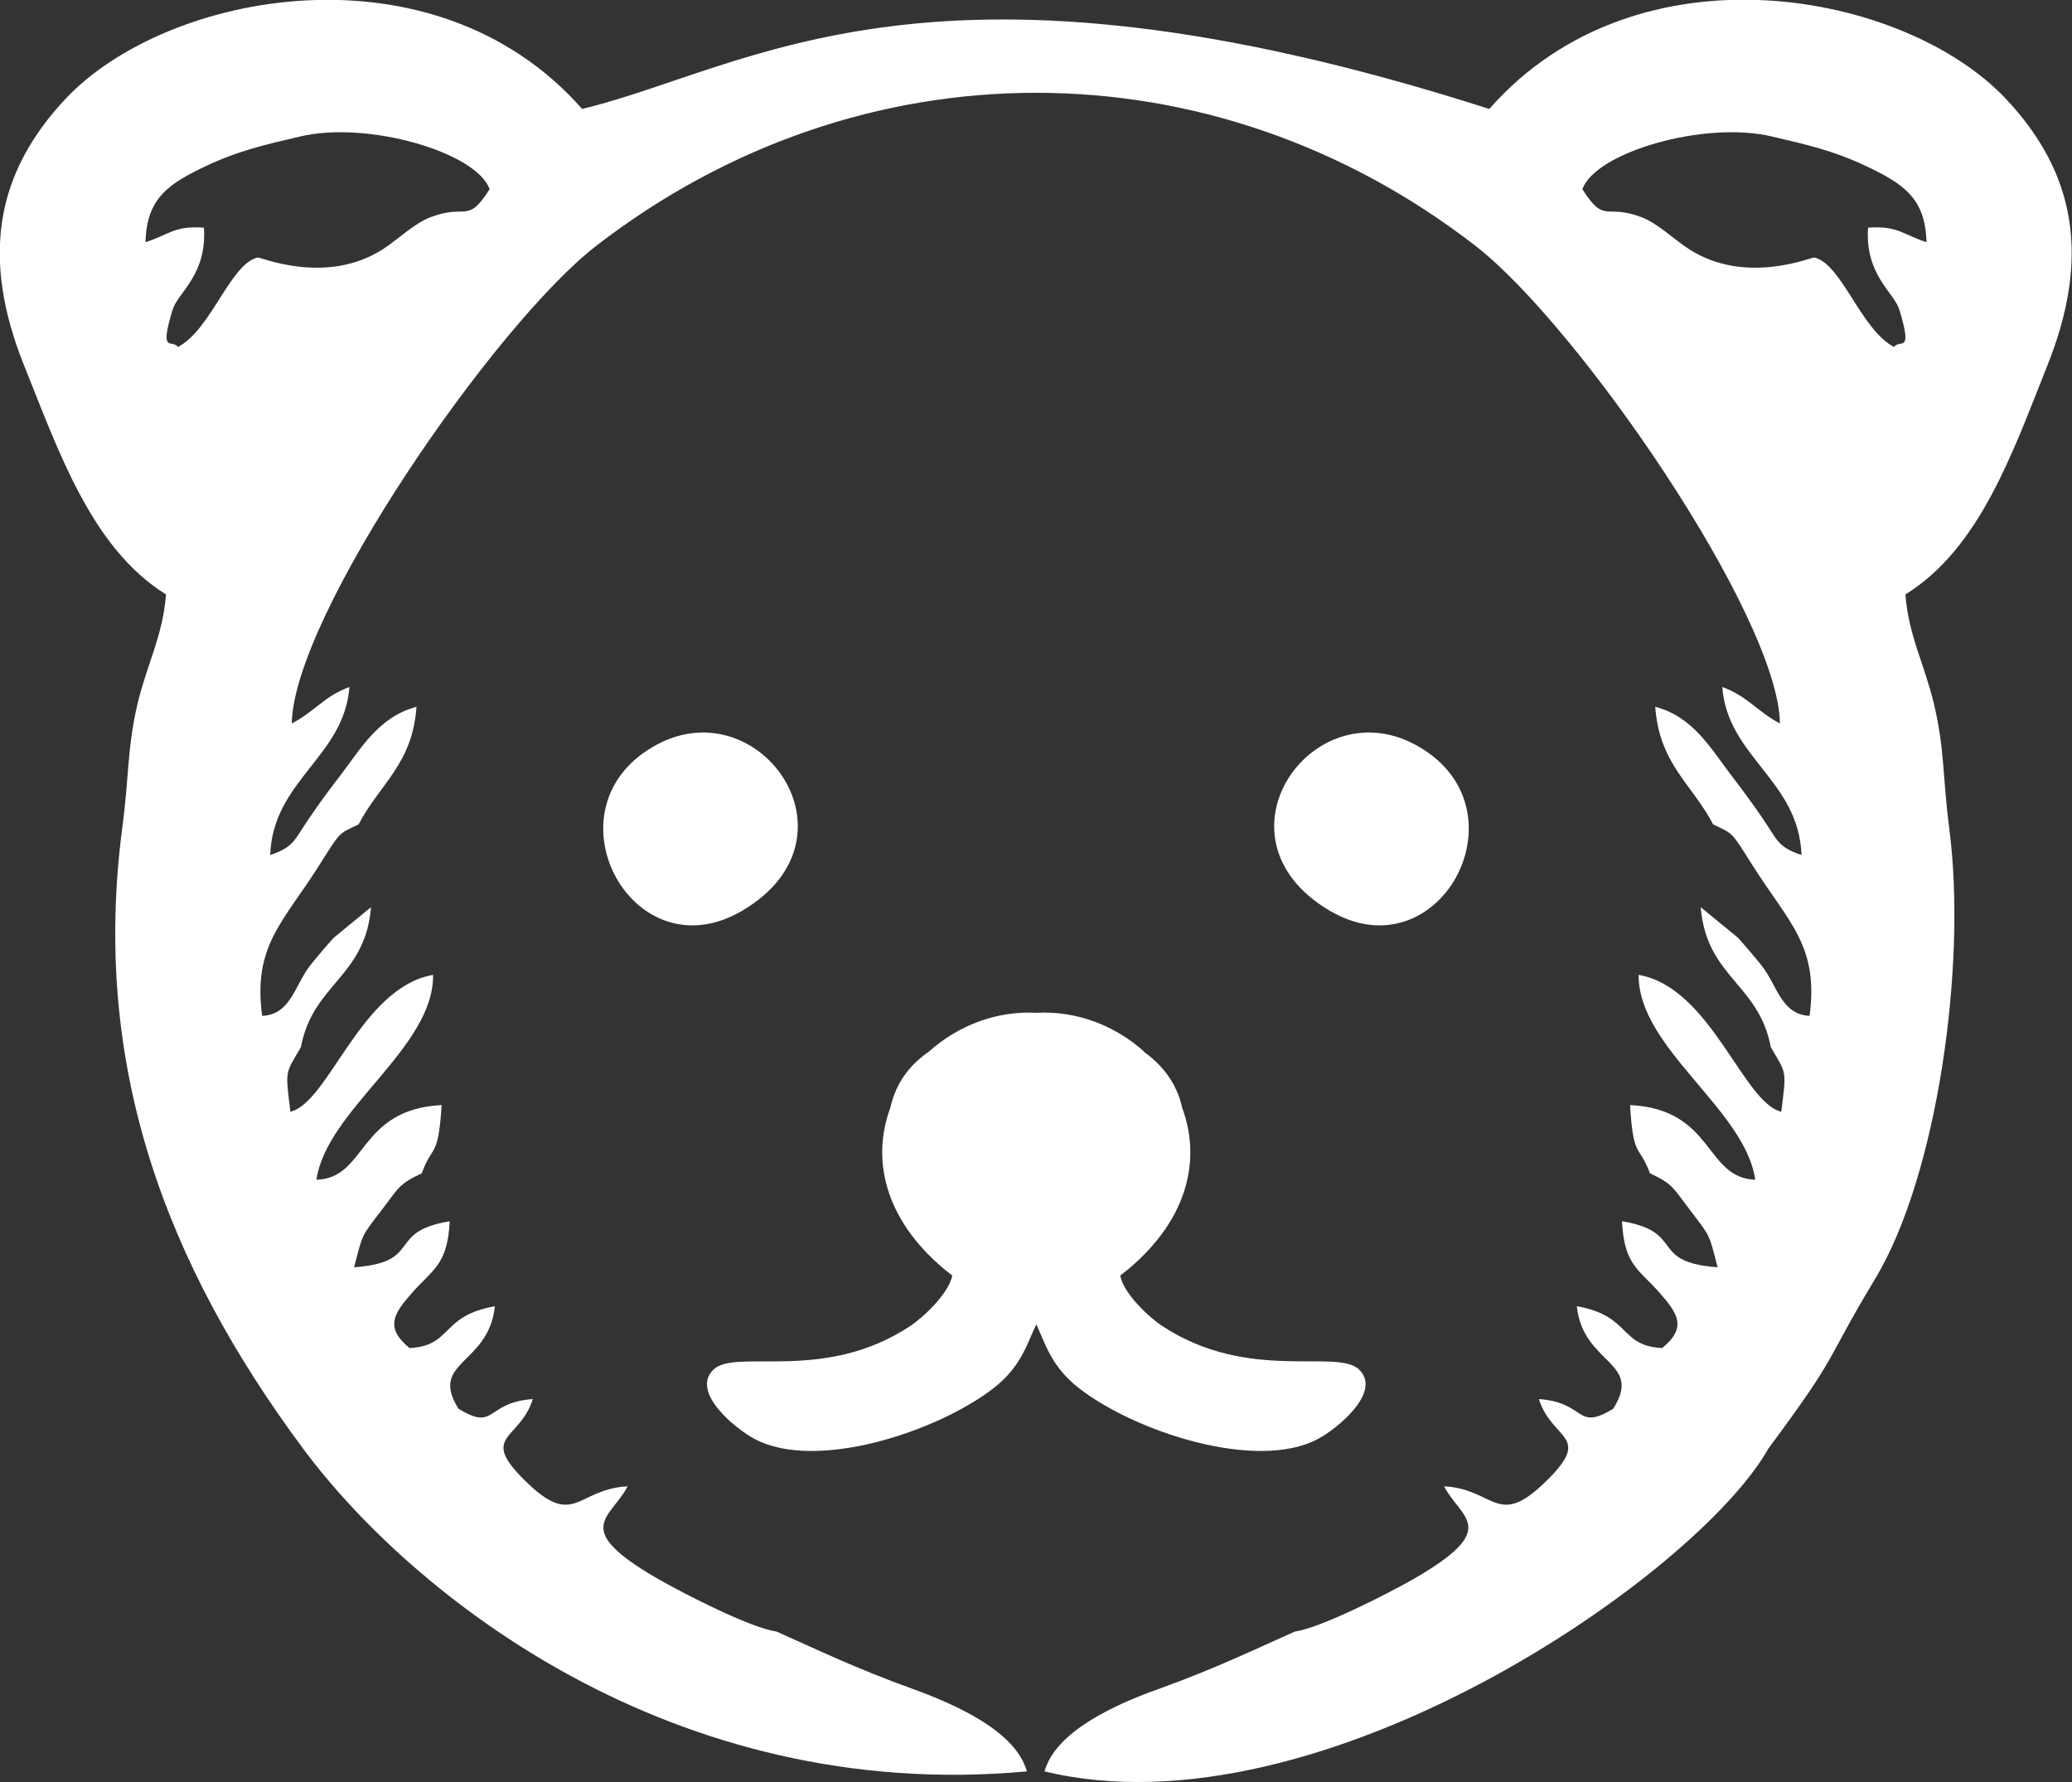 <svg width="50" height="43" viewBox="0 0 50 43" fill="none" xmlns="http://www.w3.org/2000/svg">
<rect x="0" y="0" width="50" height="43" fill="#333333" stroke="none"/>
<g style="mix-blend-mode:difference" clip-path="url(#clip0_319_2215)">
<path fill-rule="evenodd" clip-rule="evenodd" d="M3.511 5.844C3.538 4.781 4.066 4.432 4.995 3.995C5.758 3.638 6.373 3.497 7.235 3.295C8.86 2.905 11.501 3.672 11.815 4.566C11.267 5.427 11.26 4.902 10.378 5.245C9.997 5.393 9.602 5.777 9.241 6.012C7.877 6.893 6.286 6.2 6.219 6.214C5.557 6.362 5.096 7.956 4.293 8.373C4.153 8.171 3.832 8.568 4.166 7.471C4.3 7.048 4.995 6.637 4.922 5.494C4.2 5.44 4.086 5.662 3.511 5.844ZM46.489 5.844C46.462 4.781 45.934 4.432 45.004 3.995C44.242 3.638 43.627 3.497 42.765 3.295C41.14 2.905 38.499 3.672 38.185 4.566C38.733 5.427 38.74 4.902 39.622 5.245C40.003 5.393 40.398 5.777 40.759 6.012C42.123 6.893 43.714 6.2 43.781 6.214C44.443 6.362 44.904 7.956 45.706 8.373C45.847 8.171 46.168 8.568 45.833 7.471C45.7 7.048 45.004 6.637 45.078 5.494C45.8 5.44 45.92 5.662 46.489 5.844ZM34.113 17.949C36.948 19.422 34.768 23.564 32.08 21.971C29.139 20.229 31.632 16.665 34.113 17.949ZM27.594 25.373C28.002 25.663 28.39 26.093 28.53 26.739C28.971 27.929 28.711 29.382 27.226 30.626L27.032 30.78C27.119 31.231 27.755 31.809 28.049 31.998C30.148 33.376 32.274 32.522 32.802 33.053C33.351 33.598 32.261 34.479 31.806 34.721C30.322 35.515 27.38 34.547 26.029 33.491C25.361 32.966 25.227 32.421 25.007 31.957C24.786 32.415 24.652 32.966 23.984 33.491C22.626 34.547 19.691 35.515 18.207 34.721C17.752 34.479 16.663 33.598 17.211 33.053C17.746 32.522 19.872 33.383 21.964 31.998C22.252 31.809 22.887 31.231 22.981 30.78L22.787 30.626C21.302 29.382 21.042 27.922 21.483 26.739C21.623 26.086 22.005 25.656 22.419 25.373C23.108 24.755 24.037 24.385 25.013 24.439C25.989 24.385 26.919 24.755 27.607 25.373H27.594ZM31.258 39.368C31.893 39.274 33.518 38.44 34.106 38.104C36.246 36.873 35.249 36.645 34.848 35.865C36.092 35.932 36.125 36.914 37.329 35.723C38.439 34.627 37.456 34.768 37.135 33.76C38.285 33.84 38.017 34.547 38.927 33.995C39.662 32.845 38.198 32.932 38.051 31.52C39.361 31.749 39.067 32.475 40.11 32.529C40.719 32.031 40.485 31.695 40.05 31.197C39.542 30.619 39.194 30.532 39.141 29.469C40.692 29.725 39.769 30.458 41.447 30.579C41.24 29.765 41.274 29.846 40.799 29.22C40.364 28.655 40.378 28.575 39.816 28.312C39.542 27.586 39.415 27.976 39.335 26.665C41.367 26.766 41.133 28.427 42.357 28.467C42.109 26.759 39.529 25.293 39.542 23.524C41.287 23.827 42.062 26.611 42.985 26.826C43.112 25.797 43.112 25.925 42.731 25.266C42.444 23.733 41.18 23.585 41.04 21.89L41.942 22.63C42.083 22.791 42.297 23.033 42.497 23.282C42.885 23.759 42.972 24.479 43.667 24.513C43.895 22.818 43.166 22.267 42.283 20.868C41.755 20.034 41.835 20.135 41.34 19.893C40.832 18.917 40.043 18.44 39.943 17.055C40.866 17.297 41.287 18.07 41.788 18.722C42.089 19.119 42.25 19.334 42.524 19.731C42.892 20.269 42.892 20.437 43.473 20.632C43.406 18.823 41.688 18.272 41.561 16.577C42.169 16.799 42.404 17.169 42.952 17.458C42.918 14.869 38.071 7.841 35.604 5.931C29.252 1.015 20.768 1.002 14.389 5.931C11.929 7.835 7.081 14.862 7.041 17.458C7.596 17.169 7.824 16.799 8.432 16.577C8.305 18.265 6.587 18.823 6.52 20.632C7.101 20.437 7.101 20.269 7.469 19.731C7.743 19.334 7.904 19.113 8.205 18.722C8.706 18.07 9.127 17.303 10.05 17.055C9.956 18.44 9.161 18.917 8.653 19.893C8.158 20.135 8.238 20.034 7.71 20.868C6.827 22.267 6.099 22.818 6.326 24.513C7.021 24.486 7.115 23.759 7.496 23.282C7.697 23.033 7.904 22.791 8.051 22.63L8.954 21.89C8.813 23.585 7.549 23.733 7.262 25.266C6.881 25.925 6.881 25.797 7.008 26.826C7.931 26.611 8.706 23.827 10.451 23.524C10.471 25.293 7.884 26.766 7.636 28.467C8.86 28.433 8.626 26.772 10.658 26.665C10.572 27.976 10.444 27.586 10.177 28.312C9.615 28.575 9.629 28.655 9.194 29.22C8.72 29.839 8.753 29.765 8.546 30.579C10.224 30.458 9.301 29.725 10.852 29.469C10.799 30.525 10.451 30.619 9.943 31.197C9.508 31.688 9.274 32.031 9.883 32.529C10.926 32.475 10.625 31.749 11.942 31.52C11.795 32.939 10.338 32.845 11.066 33.995C11.976 34.547 11.708 33.84 12.858 33.76C12.537 34.768 11.554 34.627 12.664 35.723C13.868 36.914 13.901 35.932 15.145 35.865C14.744 36.645 13.747 36.873 15.887 38.104C16.475 38.44 18.1 39.281 18.735 39.368C19.751 39.819 20.627 40.249 22.025 40.754C23.081 41.137 24.518 41.783 24.779 42.744C16.215 43.531 9.923 38.467 7.315 34.957C3.999 30.491 2.201 25.716 2.949 19.987C3.117 18.743 3.063 18.097 3.317 16.987C3.545 16.032 3.932 15.333 4.006 14.344C2.207 13.228 1.412 10.881 0.583 8.823C-0.46 6.227 -0.113 4.183 1.592 2.374C4.019 -0.195 10.458 -1.446 14.048 2.629C18.113 1.647 22.446 -1.695 35.938 2.629C39.529 -1.453 45.967 -0.195 48.394 2.374C50.099 4.176 50.447 6.221 49.404 8.823C48.581 10.881 47.786 13.228 45.98 14.344C46.054 15.333 46.442 16.032 46.669 16.987C46.93 18.09 46.876 18.736 47.037 19.987C47.471 23.275 46.749 28.373 45.252 30.854C43.968 32.986 44.443 32.569 42.671 34.957C40.966 37.996 31.833 44.352 25.207 42.744C25.468 41.783 26.905 41.13 27.962 40.754C29.359 40.249 30.235 39.819 31.251 39.368H31.258ZM15.887 17.949C13.052 19.422 15.232 23.564 17.919 21.971C20.861 20.229 18.367 16.665 15.887 17.949Z" fill="white"/>
</g>
<defs>
<clipPath id="clip0_319_2215">
<rect width="50" height="43" fill="white"/>
</clipPath>
</defs>
</svg>
